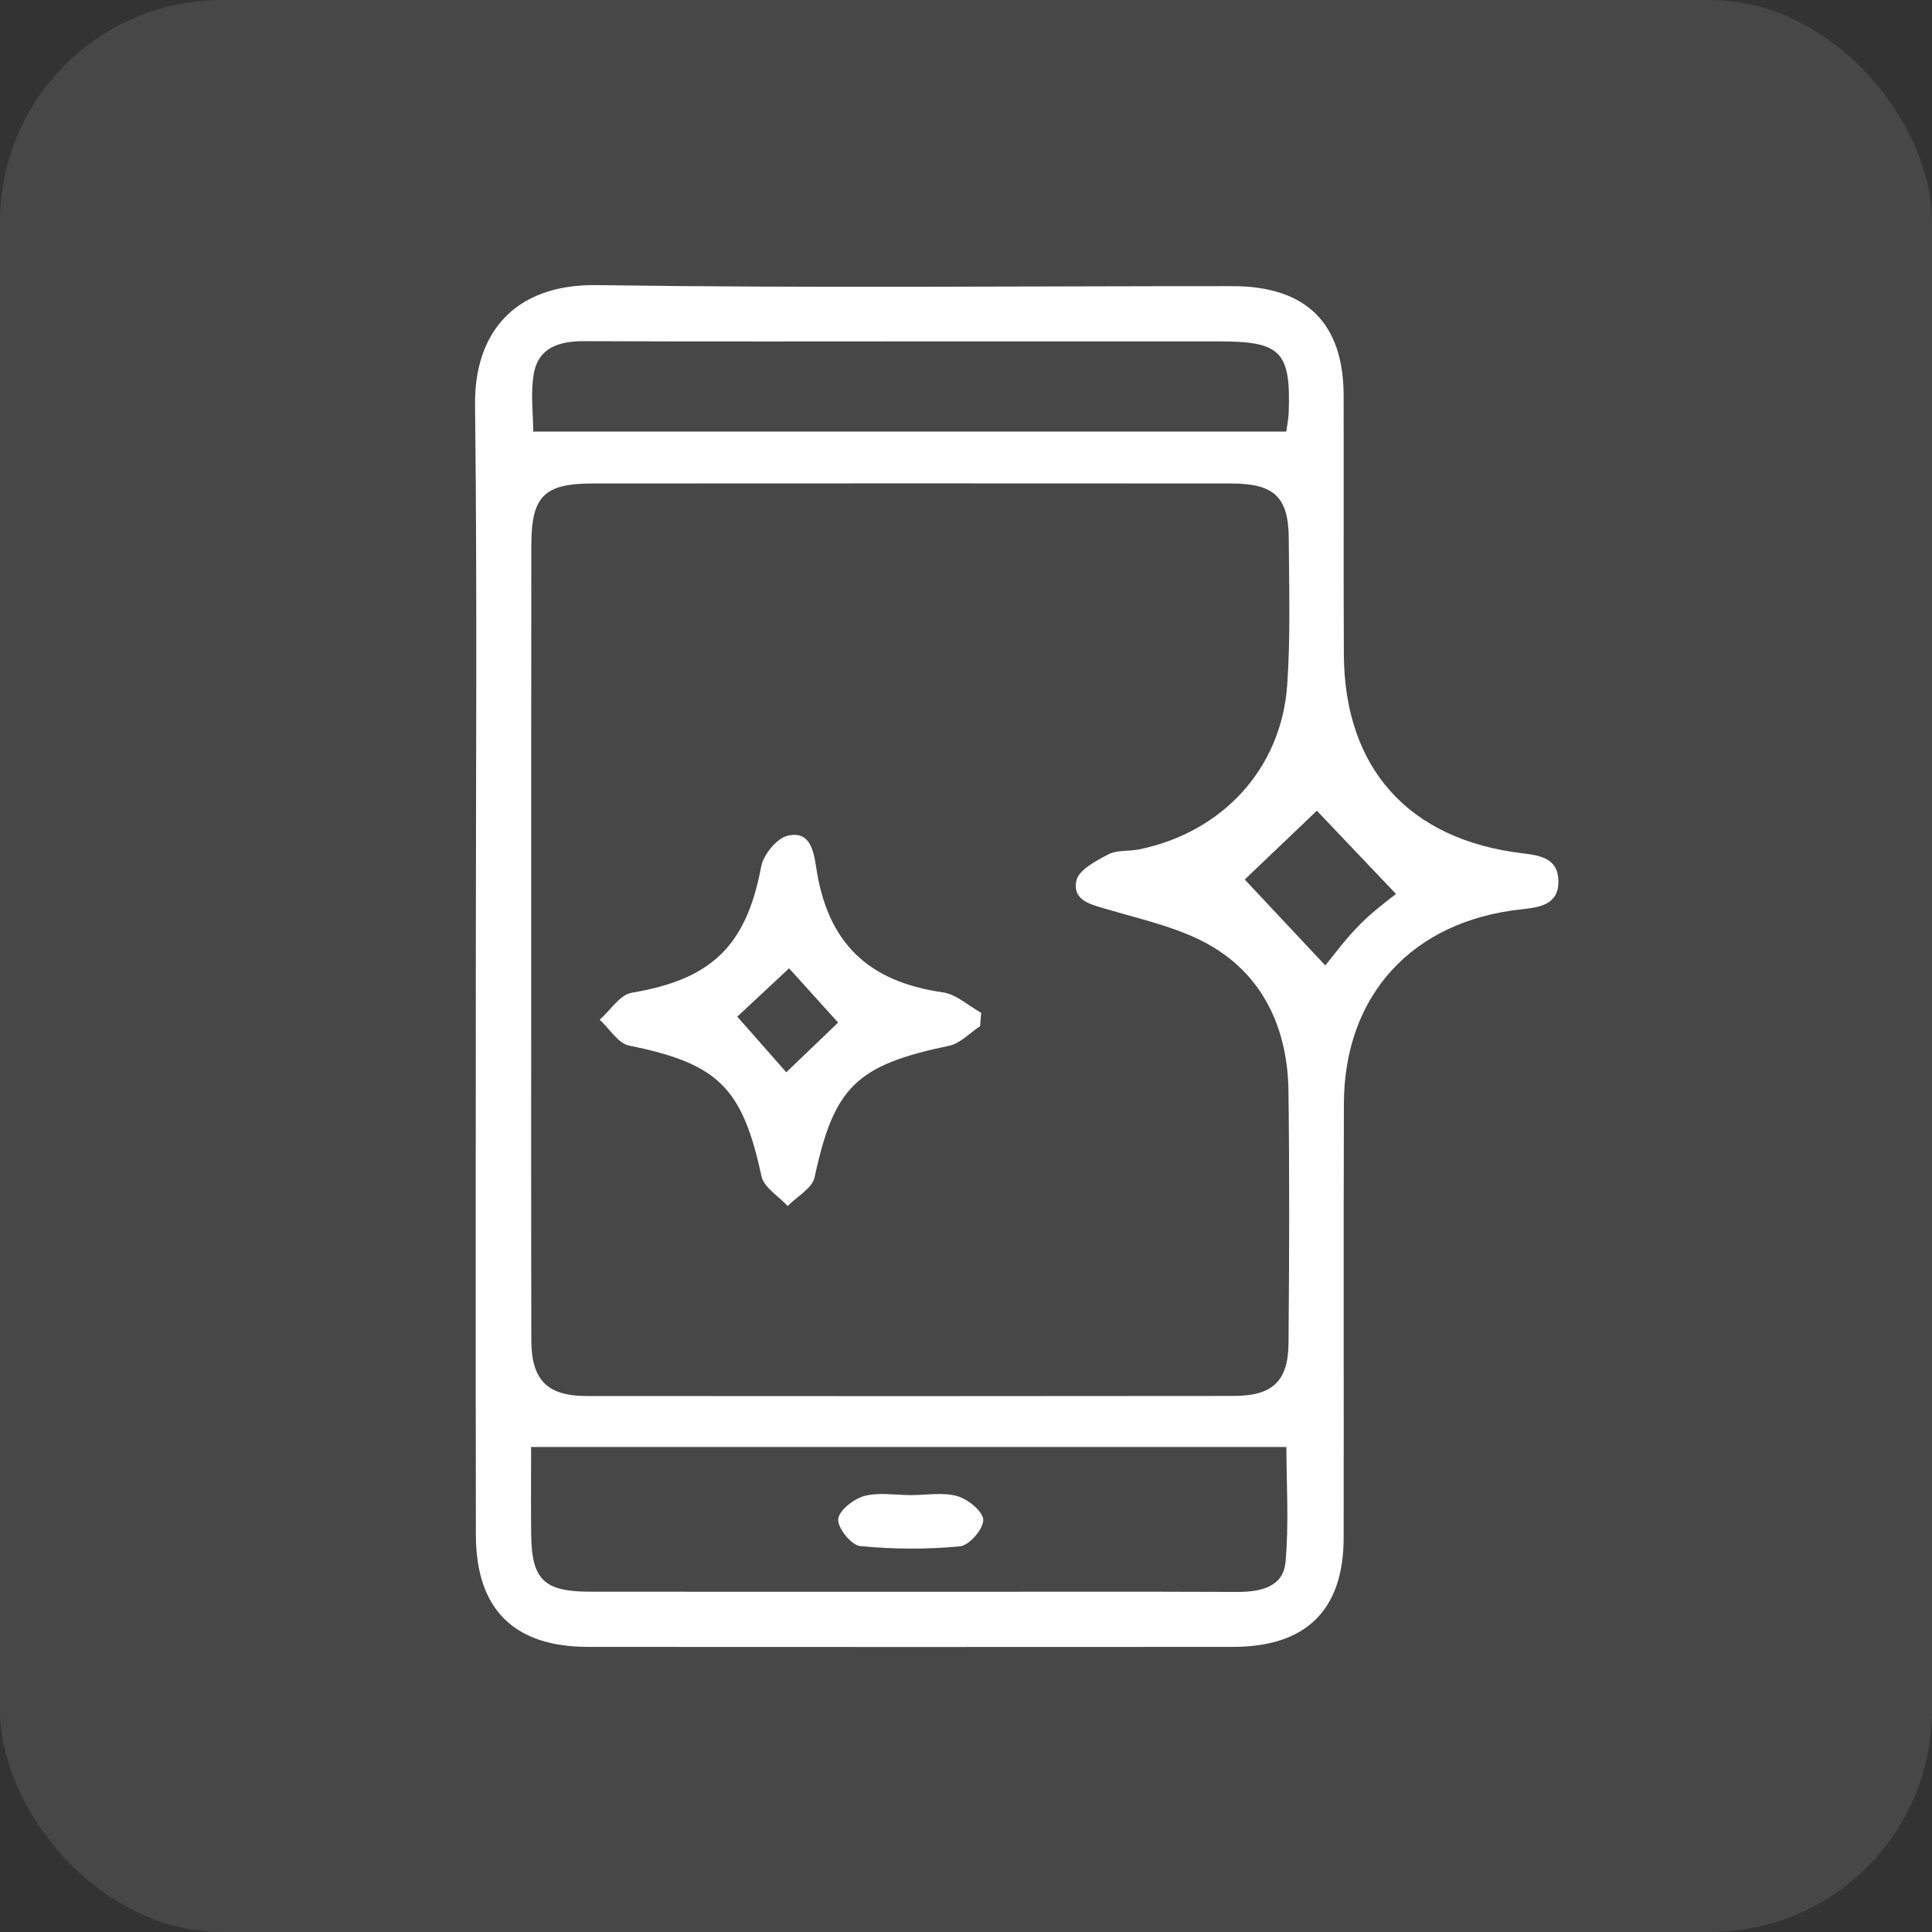 <svg width="61" height="61" viewBox="0 0 61 61" fill="none" xmlns="http://www.w3.org/2000/svg">
<rect x="0" y="0" width="61" height="61" fill="#333333" stroke="none"/>
<rect width="61" height="61" rx="7" fill="white" fill-opacity="0.1"/>
<g clip-path="url(#clip0)">
<path d="M15.023 30.523C15.024 24.609 15.069 18.694 14.999 12.782C14.973 10.563 16.192 8.962 18.856 9.002C25.543 9.1 32.232 9.033 38.921 9.035C41.234 9.036 42.416 10.197 42.423 12.476C42.431 15.203 42.417 17.93 42.43 20.656C42.445 24.258 44.479 26.519 48.088 26.944C48.663 27.011 49.19 27.12 49.205 27.804C49.22 28.565 48.622 28.647 48.031 28.711C44.588 29.082 42.441 31.422 42.431 34.849C42.417 39.416 42.432 43.983 42.424 48.55C42.421 50.835 41.242 51.996 38.931 51.998C32.143 52.002 25.354 52.002 18.567 51.998C16.224 51.996 15.028 50.808 15.025 48.46C15.016 42.481 15.021 36.502 15.023 30.523ZM16.772 29.615C16.772 33.85 16.767 38.086 16.776 42.321C16.779 43.571 17.279 44.075 18.512 44.077C25.329 44.083 32.146 44.083 38.962 44.075C40.176 44.074 40.673 43.607 40.683 42.415C40.706 39.757 40.716 37.097 40.681 34.438C40.656 32.597 39.972 30.96 38.397 29.962C37.407 29.332 36.166 29.064 35.01 28.724C34.462 28.563 33.852 28.45 33.986 27.804C34.056 27.468 34.603 27.181 34.99 26.977C35.266 26.832 35.641 26.884 35.966 26.818C38.593 26.28 40.454 24.273 40.641 21.634C40.749 20.098 40.699 18.55 40.691 17.008C40.684 15.691 40.234 15.266 38.864 15.265C32.147 15.261 25.43 15.26 18.713 15.265C17.179 15.266 16.778 15.669 16.776 17.206C16.769 21.342 16.774 25.479 16.772 29.615ZM40.616 45.687C32.649 45.687 24.762 45.687 16.769 45.687C16.769 46.623 16.761 47.535 16.771 48.447C16.785 49.869 17.173 50.253 18.614 50.255C22.271 50.26 25.929 50.257 29.587 50.258C32.746 50.258 35.904 50.25 39.063 50.263C39.794 50.266 40.512 50.111 40.587 49.328C40.701 48.108 40.616 46.871 40.616 45.687ZM40.612 13.626C40.634 13.462 40.681 13.242 40.689 13.023C40.757 11.101 40.441 10.779 38.506 10.779C35.678 10.779 32.85 10.778 30.022 10.778C26.163 10.778 22.303 10.788 18.444 10.772C17.659 10.769 17.006 10.971 16.857 11.786C16.744 12.404 16.835 13.056 16.835 13.626C24.819 13.626 32.687 13.626 40.612 13.626ZM44.559 27.847C44.398 27.973 44.239 28.1 44.078 28.227C43.12 27.218 42.162 26.211 41.578 25.597C40.908 26.236 39.92 27.179 39.301 27.77C39.957 28.47 40.905 29.481 41.843 30.481C42.089 30.188 42.495 29.625 42.983 29.143C43.465 28.667 44.03 28.275 44.559 27.847Z" fill="white"/>
<path d="M30.944 32.401C30.619 32.613 30.321 32.944 29.967 33.018C27.026 33.633 26.332 34.324 25.719 37.173C25.644 37.518 25.163 37.778 24.87 38.078C24.585 37.767 24.119 37.494 24.043 37.139C23.441 34.339 22.672 33.58 19.868 33.014C19.515 32.944 19.245 32.479 18.935 32.196C19.271 31.901 19.572 31.407 19.948 31.344C22.473 30.921 23.564 29.861 24.034 27.358C24.104 26.983 24.525 26.467 24.872 26.386C25.57 26.225 25.688 26.844 25.771 27.395C26.128 29.775 27.412 30.996 29.77 31.332C30.195 31.393 30.577 31.756 30.979 31.978C30.967 32.119 30.955 32.26 30.944 32.401ZM23.279 32.099C23.834 32.729 24.349 33.313 24.826 33.856C25.437 33.27 26.015 32.715 26.462 32.286C25.924 31.689 25.386 31.095 24.914 30.573C24.328 31.119 23.758 31.652 23.279 32.099Z" fill="white"/>
<path d="M28.753 47.206C29.248 47.207 29.77 47.109 30.227 47.239C30.564 47.335 31.041 47.724 31.045 47.989C31.049 48.276 30.6 48.796 30.312 48.823C29.268 48.922 28.202 48.918 27.157 48.814C26.881 48.787 26.45 48.255 26.464 47.972C26.477 47.704 26.944 47.33 27.278 47.237C27.737 47.11 28.259 47.205 28.753 47.206Z" fill="white"/>
</g>
<defs>
<clipPath id="clip0">
<rect width="34.205" height="43" fill="white" transform="translate(15 9)"/>
</clipPath>
</defs>
</svg>
